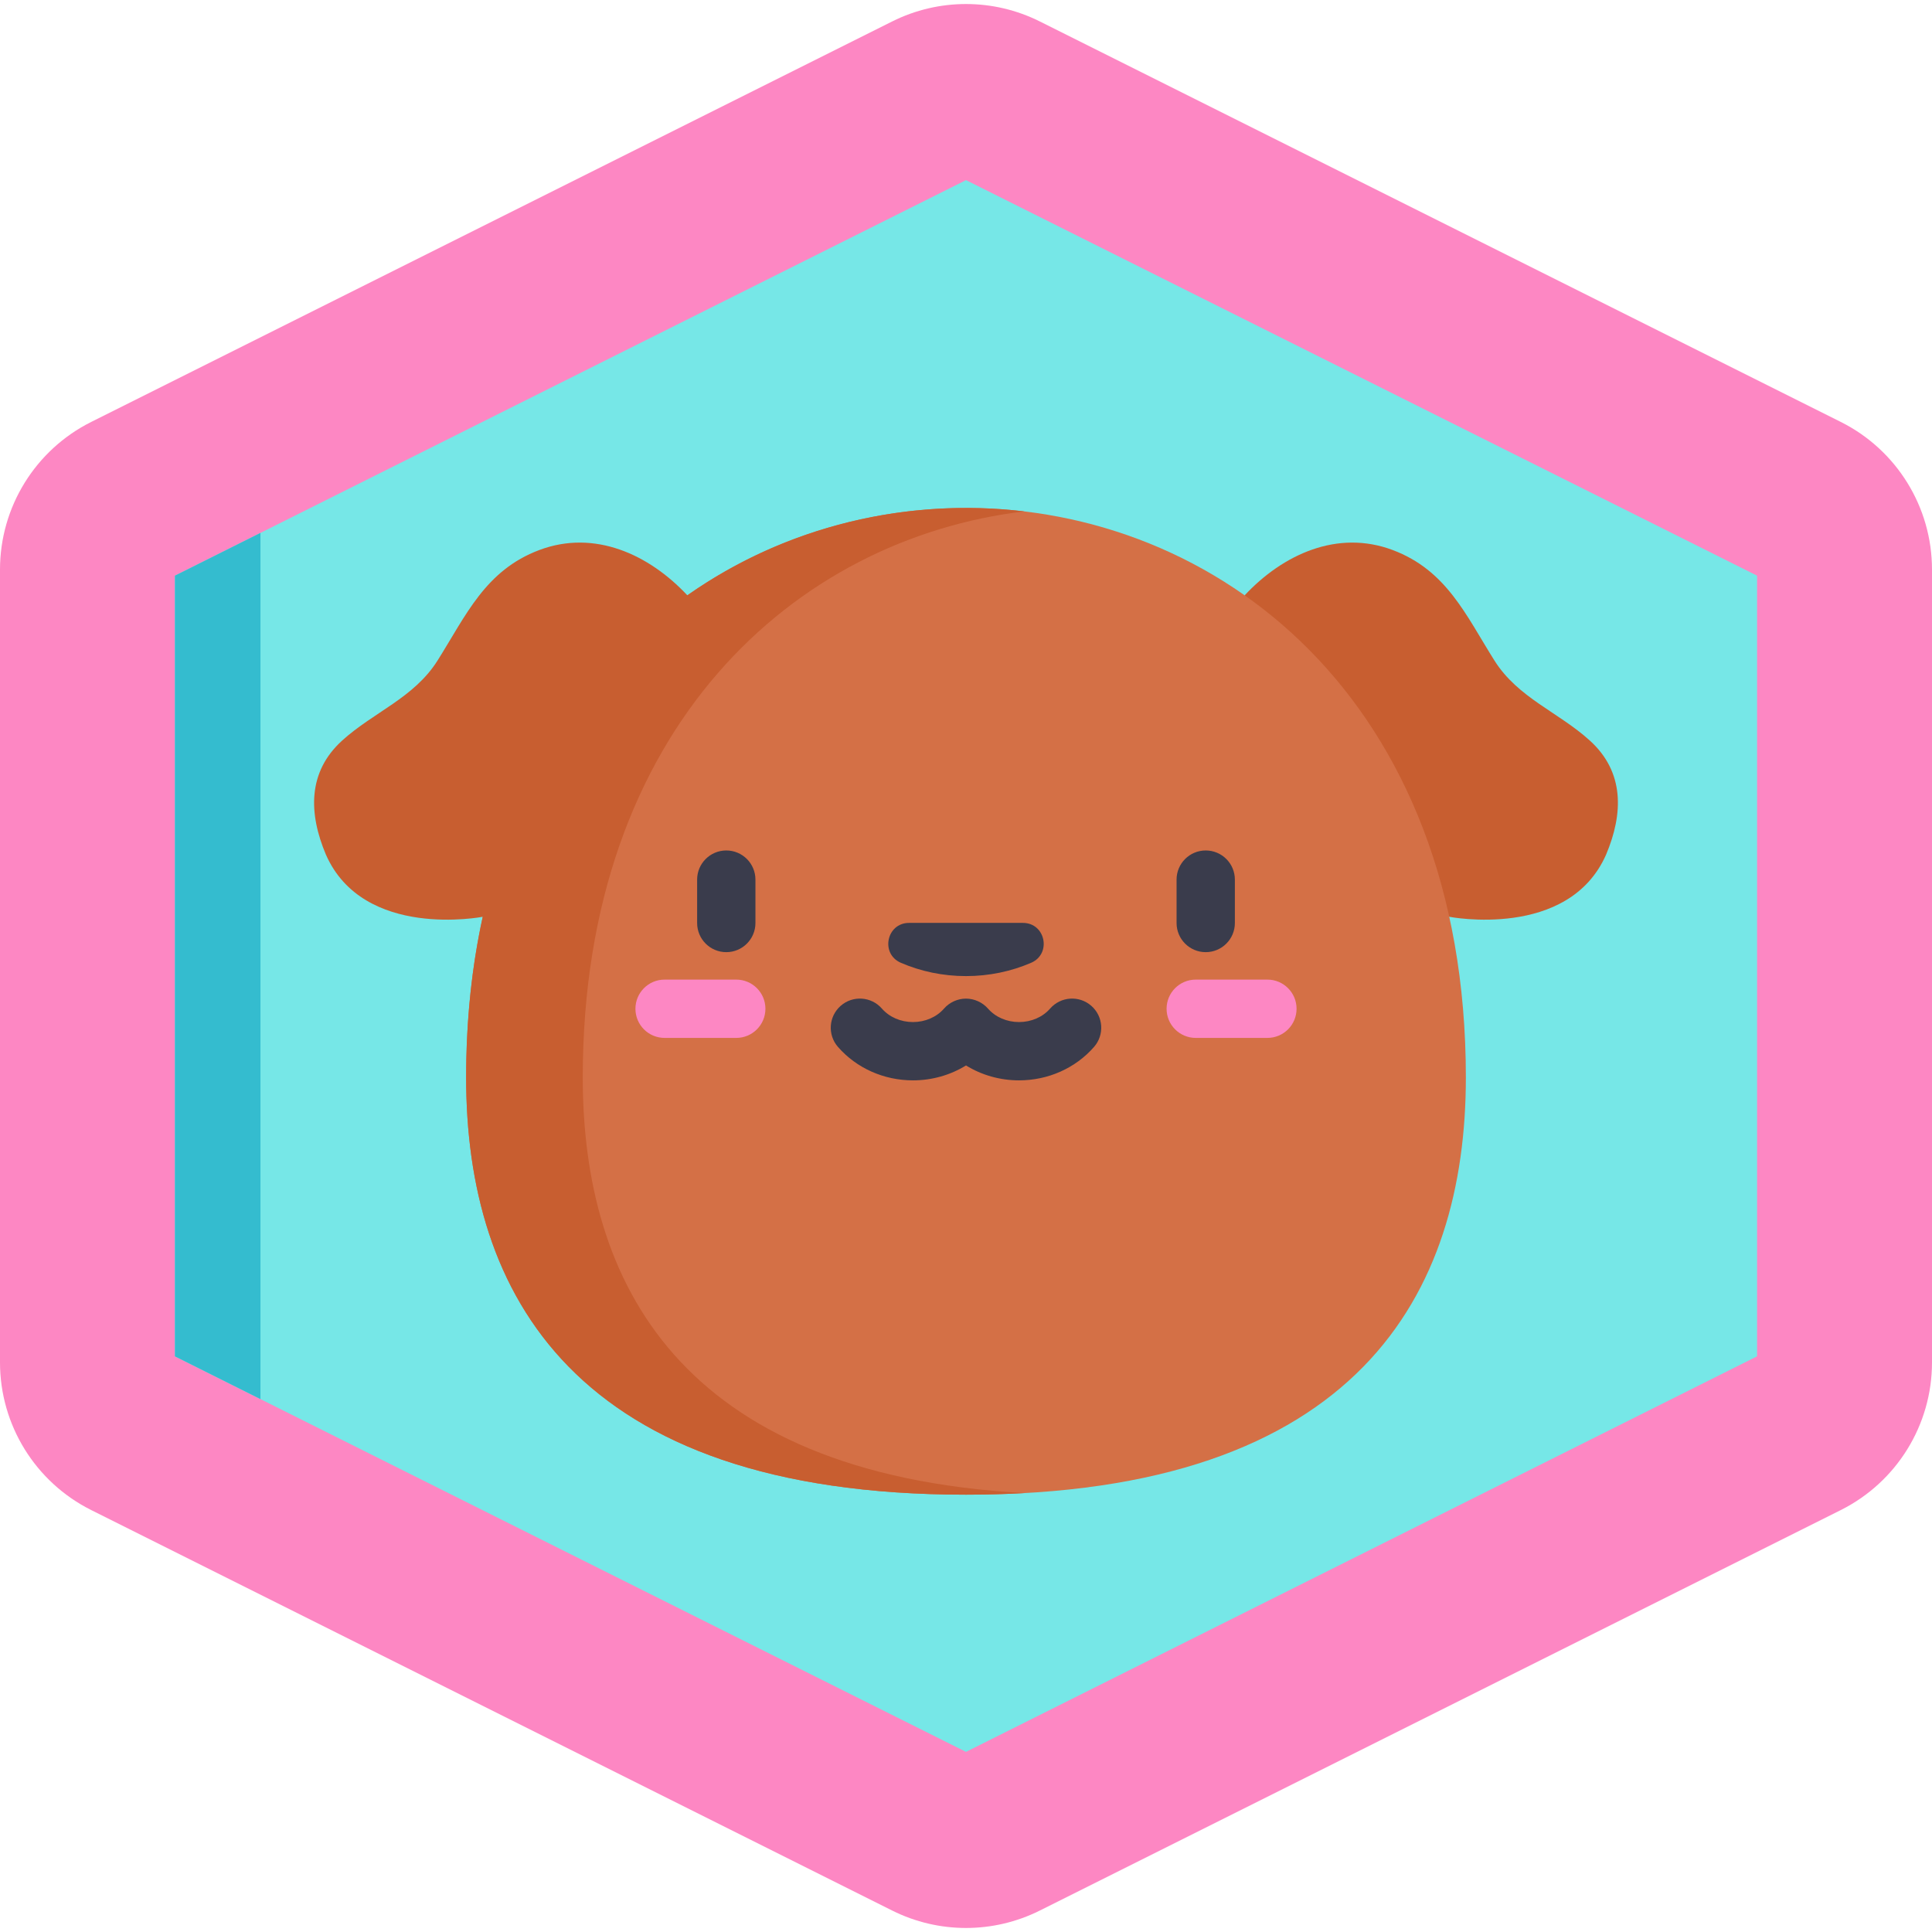 <?xml version="1.0" encoding="iso-8859-1"?>
<!-- Generator: Adobe Illustrator 19.0.0, SVG Export Plug-In . SVG Version: 6.00 Build 0)  -->
<svg xmlns="http://www.w3.org/2000/svg" xmlns:xlink="http://www.w3.org/1999/xlink" version="1.1" id="Layer_1" x="0px" y="0px" viewBox="0 0 497 497" style="enable-background:new 0 0 497 497;" xml:space="preserve" width="512" height="512">
<g>
	<path style="fill:#FD87C3;" d="M473.526,108.537L267.491,5.519c-11.955-5.978-26.027-5.978-37.982,0L23.474,108.537   C9.088,115.73,0,130.434,0,146.519v203.963c0,16.085,9.088,30.788,23.474,37.982l206.035,103.018   c11.955,5.977,26.027,5.977,37.982,0l206.035-103.018C487.912,381.27,497,366.566,497,350.481V146.519   C497,130.434,487.912,115.73,473.526,108.537z"/>
	<polygon style="fill:#76E7E7;" points="45,348.914 45,148.085 248.5,46.335 452,148.085 452,348.914 248.5,450.664  "/>
	<polygon style="fill:#34BCCF;" points="67,137.086 45,148.086 45,348.914 67,359.914  "/>
	<path style="fill:#C85E30;" d="M358.236,141.483c13.925,5.225,18.859,16.787,26.209,28.444c6.072,9.629,16.444,13.24,24.542,20.585   c8.917,8.089,8.632,18.762,4.18,29.322c-9.667,22-40.352,16.004-40.352,16.004l-52.631-82.695   C330.018,142.628,344.048,136.159,358.236,141.483z"/>
	<path style="fill:#D47046;" d="M248.5,384.5c-101.109,0-128.588-52-128.588-107.333c0-195.333,257.176-195.333,257.176,0   C377.088,332.5,349.609,384.5,248.5,384.5z"/>
	<path style="fill:#C85E30;" d="M149.912,277.167c0-90.056,54.664-138.592,113.588-145.61c-30.012-3.574-61.127,3.626-86.689,21.594   l0.005-0.008c-9.835-10.515-23.865-16.984-38.052-11.66c-13.925,5.226-18.859,16.787-26.209,28.443   c-6.072,9.629-16.444,13.24-24.542,20.585c-8.917,8.089-8.632,18.762-4.18,29.322c9.667,22,40.35,16.004,40.352,16.004   c-2.77,12.639-4.273,26.413-4.273,41.33c0,55.333,27.479,107.333,128.588,107.333c5.196,0,10.187-0.145,15-0.413   C174.65,379.139,149.912,329.656,149.912,277.167z"/>
	<path style="fill:#3A3C4C;" d="M186.834,244.939c4.142,0,7.5-3.357,7.5-7.5v-11.16c0-4.143-3.358-7.5-7.5-7.5s-7.5,3.357-7.5,7.5   v11.16C179.334,241.581,182.691,244.939,186.834,244.939z"/>
	<path style="fill:#3A3C4C;" d="M310.167,244.939c4.142,0,7.5-3.357,7.5-7.5v-11.16c0-4.143-3.358-7.5-7.5-7.5s-7.5,3.357-7.5,7.5   v11.16C302.667,241.581,306.024,244.939,310.167,244.939z"/>
	<path style="fill:#3A3C4C;" d="M231.756,247.679c5.09,2.193,10.763,3.417,16.744,3.417c5.981,0,11.654-1.224,16.744-3.417   c5.342-2.301,3.714-10.268-2.103-10.268h-29.281C228.043,237.411,226.414,245.378,231.756,247.679z"/>
	<path style="fill:#3A3C4C;" d="M280.726,258.735c-3.118-2.726-7.856-2.407-10.583,0.711c-1.929,2.207-4.844,3.473-7.998,3.473   s-6.069-1.266-7.998-3.473c-1.404-1.6-3.522-2.557-5.648-2.557c-2.135,0-4.24,0.948-5.646,2.557   c-1.929,2.207-4.844,3.473-7.998,3.473s-6.069-1.266-7.998-3.473c-2.727-3.119-7.465-3.437-10.583-0.711   c-3.119,2.726-3.438,7.464-0.711,10.583c4.778,5.466,11.81,8.601,19.292,8.601c4.915,0,9.63-1.36,13.645-3.837   c4.015,2.478,8.73,3.837,13.645,3.837c7.482,0,14.514-3.135,19.292-8.601C284.163,266.198,283.845,261.46,280.726,258.735z"/>
	<path style="fill:#FD87C3;" d="M189.401,252h-18.437c-4.142,0-7.5,3.357-7.5,7.5c0,4.142,3.358,7.5,7.5,7.5h18.437   c4.142,0,7.5-3.358,7.5-7.5C196.901,255.358,193.543,252,189.401,252z"/>
	<path style="fill:#FD87C3;" d="M326.036,252h-18.437c-4.142,0-7.5,3.357-7.5,7.5c0,4.142,3.358,7.5,7.5,7.5h18.437   c4.142,0,7.5-3.358,7.5-7.5C333.536,255.358,330.178,252,326.036,252z"/>
</g>















</svg>
